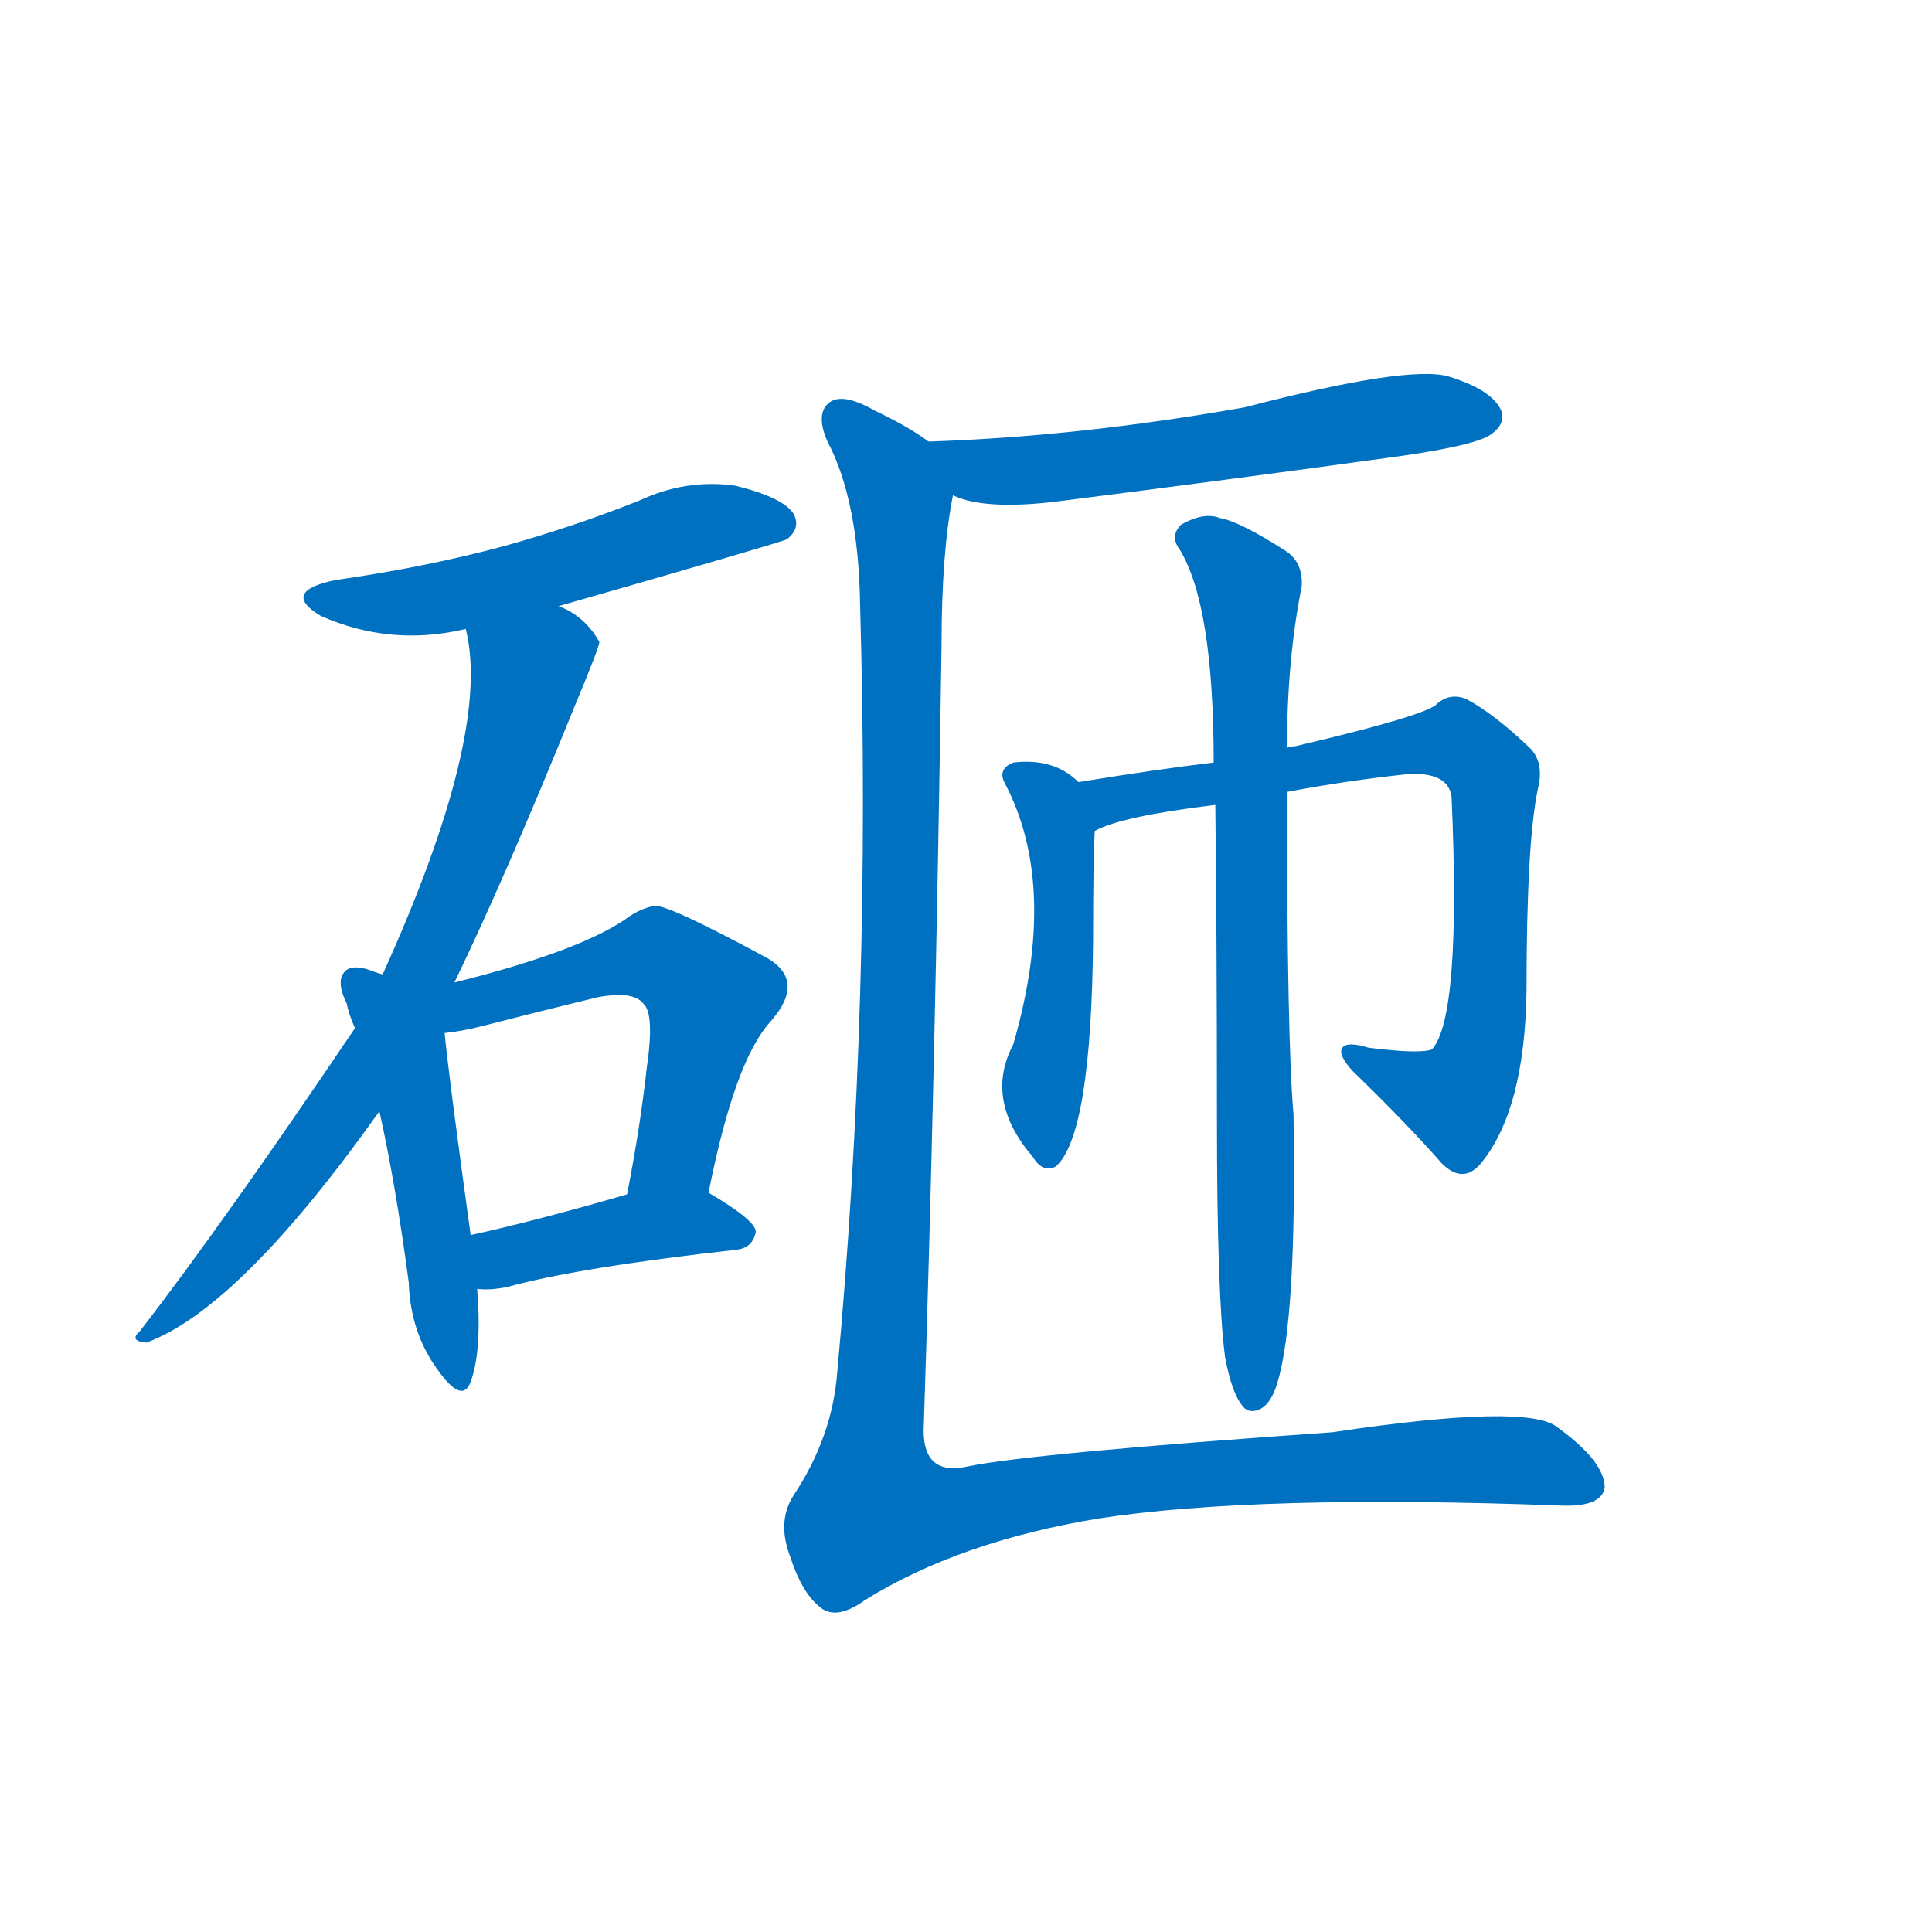 <svg width='83' height='83' >
                                <g transform="translate(3, 70) scale(0.07, -0.07)">
                                    <!-- 先将完整的字以灰色字体绘制完成，层级位于下面 -->
                                                                        <path d="M 300 628 Q 436 667 440 669 Q 449 676 444 685 Q 437 695 408 702 Q 378 706 350 693 Q 310 677 267 665 Q 219 652 163 644 Q 129 637 154 622 Q 197 603 243 614 L 300 628 Z" style="fill: #0070C0;"></path>
                                                                        <path d="M 236 397 Q 267 461 310 567 Q 325 603 325 606 Q 316 622 300 628 C 274 644 238 644 243 614 Q 259 550 192 402 L 175 369 Q 94 249 43 183 Q 36 177 47 176 Q 104 197 190 318 L 236 397 Z" style="fill: #0070C0;"></path>
                                                                        <path d="M 192 402 Q 188 403 183 405 Q 173 408 169 404 Q 163 398 170 384 Q 171 378 175 369 L 190 318 Q 200 273 208 213 Q 209 182 226 159 Q 241 138 246 152 Q 253 171 250 209 L 246 242 Q 233 336 230 366 L 192 402 Z" style="fill: #0070C0;"></path>
                                                                        <path d="M 392 268 Q 408 349 430 373 Q 452 398 428 412 Q 367 445 359 444 Q 352 443 344 438 Q 316 417 236 397 C 199 388 200 362 230 366 Q 240 367 252 370 Q 291 380 324 388 Q 346 392 352 384 Q 359 378 354 344 Q 350 308 342 267 C 336 238 386 239 392 268 Z" style="fill: #0070C0;"></path>
                                                                        <path d="M 250 209 Q 257 208 268 210 Q 311 222 409 233 Q 419 234 421 244 Q 421 251 392 268 C 377 277 371 275 342 267 Q 287 251 246 242 C 217 235 220 211 250 209 Z" style="fill: #0070C0;"></path>
                                                                        <path d="M 542 696 Q 561 687 604 692 Q 707 705 816 720 Q 865 727 873 734 Q 882 741 878 749 Q 872 761 846 769 Q 821 776 721 750 Q 619 732 527 729 C 497 728 514 705 542 696 Z" style="fill: #0070C0;"></path>
                                                                        <path d="M 619 520 Q 604 535 579 532 Q 569 528 574 519 Q 607 456 579 359 Q 561 325 591 290 Q 597 280 605 284 Q 627 303 628 424 Q 628 472 629 490 C 630 511 630 511 619 520 Z" style="fill: #0070C0;"></path>
                                                                        <path d="M 747 514 Q 784 521 822 525 Q 846 526 848 511 Q 854 376 836 356 Q 829 353 797 357 Q 784 361 781 357 Q 778 353 787 343 Q 821 310 842 286 Q 855 273 866 286 Q 893 319 894 392 Q 894 483 901 516 Q 905 532 896 541 Q 874 562 857 571 Q 847 575 839 568 Q 833 561 752 542 Q 749 542 747 541 L 702 532 Q 668 528 619 520 C 589 515 601 479 629 490 Q 645 499 703 506 L 747 514 Z" style="fill: #0070C0;"></path>
                                                                        <path d="M 709 167 Q 713 146 719 138 Q 723 132 730 135 Q 737 138 741 151 Q 753 190 751 316 Q 747 361 747 514 L 747 541 Q 747 595 756 640 Q 757 655 746 662 Q 718 680 706 682 Q 696 686 682 678 Q 675 671 681 663 Q 702 629 702 532 L 703 506 Q 704 422 704 314 Q 704 205 709 167 Z" style="fill: #0070C0;"></path>
                                                                        <path d="M 527 729 Q 515 738 494 748 Q 473 760 465 752 Q 458 745 465 729 Q 484 693 485 629 Q 492 385 471 158 Q 468 118 444 82 Q 434 66 442 45 Q 449 23 460 14 Q 470 5 488 18 Q 546 54 631 68 Q 728 83 915 76 Q 940 75 942 87 Q 942 103 913 124 Q 895 139 775 121 Q 589 108 551 100 Q 524 94 524 122 Q 531 335 535 604 Q 535 661 542 696 C 545 718 545 718 527 729 Z" style="fill: #0070C0;"></path>
                                    
                                    
                                                                                                                                                                                                                                                                                                                                                                                                                                                                                                                                                                                                                                                                                                                                                                                                                                                                    </g>
                            </svg>